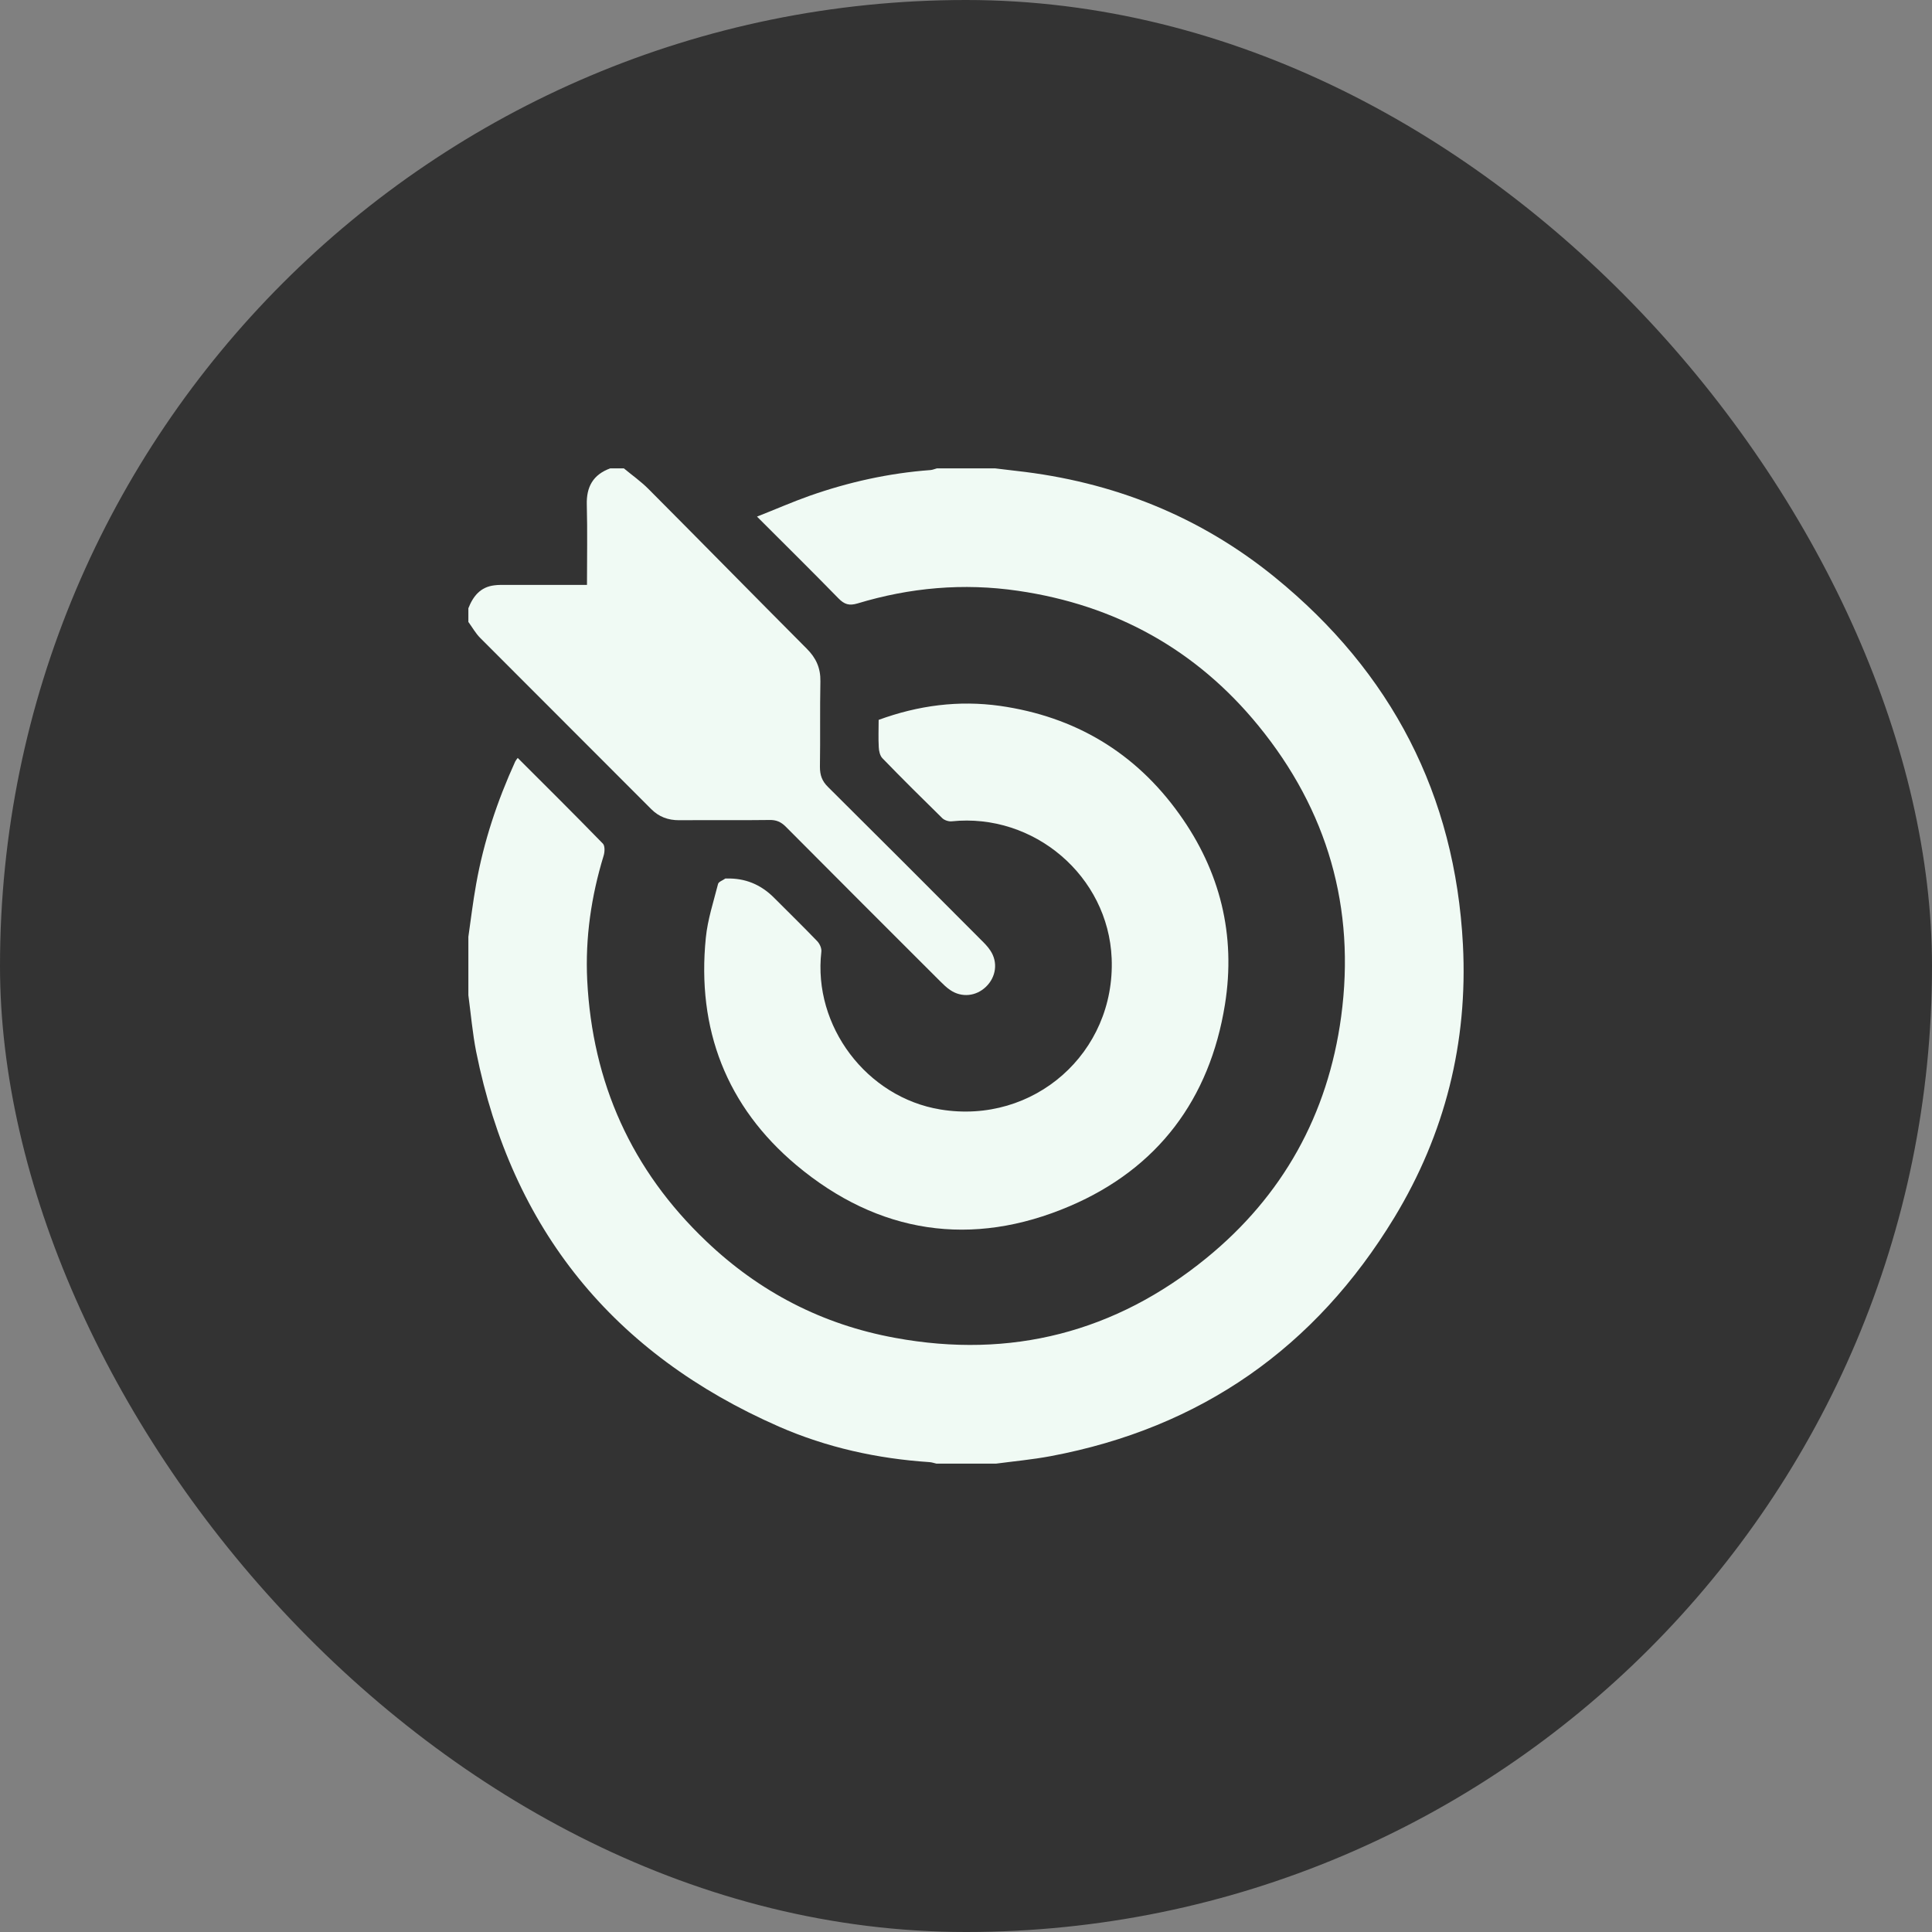 <svg width="33" height="33" viewBox="0 0 33 33" fill="none" xmlns="http://www.w3.org/2000/svg">
<rect x="0" y="0" width="33" height="33" fill="#808080" stroke="none"/>
<rect width="33" height="33" rx="16.5" fill="#333333"/>
<g clip-path="url(#clip0_1315_69)">
<path d="M8 16.001C8.043 15.702 8.079 15.4 8.133 15.101C8.262 14.374 8.495 13.678 8.8 13.008C8.809 12.989 8.824 12.972 8.843 12.946C9.333 13.435 9.819 13.918 10.297 14.409C10.335 14.447 10.33 14.552 10.311 14.614C10.099 15.307 9.995 16.018 10.03 16.742C10.118 18.493 10.787 19.987 12.061 21.199C12.972 22.069 14.051 22.627 15.291 22.852C17.267 23.216 19.054 22.755 20.604 21.491C21.908 20.429 22.682 19.04 22.908 17.365C23.158 15.507 22.674 13.839 21.494 12.395C20.435 11.098 19.052 10.333 17.386 10.091C16.455 9.955 15.543 10.036 14.648 10.307C14.503 10.35 14.422 10.323 14.322 10.221C13.87 9.758 13.41 9.304 12.93 8.824C13.244 8.701 13.529 8.575 13.825 8.47C14.493 8.235 15.184 8.081 15.893 8.029C15.931 8.026 15.967 8.009 16.003 8C16.333 8 16.667 8 16.997 8C17.116 8.014 17.238 8.029 17.357 8.043C19.009 8.226 20.497 8.817 21.784 9.867C23.767 11.483 24.855 13.578 24.988 16.137C25.074 17.802 24.683 19.367 23.817 20.795C22.467 23.019 20.511 24.39 17.947 24.872C17.633 24.931 17.314 24.96 16.997 25.002H16.003C15.96 24.993 15.917 24.976 15.874 24.974C14.984 24.915 14.12 24.724 13.306 24.368C10.478 23.128 8.743 20.999 8.133 17.963C8.071 17.647 8.043 17.32 8 16.999C8 16.666 8 16.334 8 16.003V16.001Z" fill="#F0FAF4"/>
<path d="M10.656 8C10.799 8.119 10.952 8.226 11.08 8.356C11.982 9.261 12.877 10.174 13.779 11.079C13.939 11.238 14.017 11.411 14.013 11.637C14.003 12.124 14.013 12.611 14.005 13.098C14.005 13.241 14.041 13.343 14.146 13.445C15.017 14.31 15.886 15.179 16.752 16.049C16.812 16.108 16.871 16.167 16.916 16.236C17.05 16.436 17.014 16.69 16.84 16.856C16.671 17.018 16.426 17.044 16.231 16.911C16.167 16.868 16.112 16.814 16.057 16.759C15.177 15.88 14.296 15.001 13.418 14.117C13.337 14.037 13.256 14.003 13.141 14.006C12.627 14.013 12.113 14.006 11.599 14.01C11.411 14.01 11.256 13.953 11.123 13.82C10.149 12.846 9.176 11.872 8.202 10.896C8.124 10.818 8.067 10.715 8 10.623C8 10.544 8 10.468 8 10.39C8.081 10.183 8.207 10.026 8.443 9.998C8.514 9.988 8.586 9.991 8.657 9.991C9.107 9.991 9.559 9.991 10.026 9.991C10.026 9.525 10.035 9.074 10.023 8.622C10.014 8.316 10.13 8.107 10.423 8C10.502 8 10.578 8 10.656 8Z" fill="#F0FAF4"/>
<path d="M15.005 12.297C15.684 12.048 16.374 11.958 17.081 12.057C18.361 12.24 19.392 12.853 20.144 13.906C20.842 14.88 21.113 15.973 20.923 17.158C20.663 18.778 19.773 19.959 18.276 20.6C16.6 21.318 15.001 21.073 13.603 19.902C12.408 18.899 11.899 17.576 12.056 16.018C12.087 15.706 12.187 15.405 12.265 15.098C12.275 15.06 12.347 15.037 12.389 15.006C12.394 15.003 12.401 15.006 12.406 15.006C12.722 14.996 12.993 15.105 13.22 15.333C13.468 15.581 13.715 15.823 13.958 16.075C14.001 16.12 14.037 16.198 14.029 16.258C13.884 17.526 14.803 18.745 16.064 18.951C17.659 19.213 19.054 17.982 18.988 16.369C18.93 14.965 17.662 13.882 16.253 14.029C16.203 14.034 16.131 14.01 16.095 13.975C15.75 13.637 15.41 13.3 15.074 12.953C15.031 12.91 15.012 12.827 15.01 12.763C15.001 12.609 15.008 12.454 15.008 12.295L15.005 12.297Z" fill="#F0FAF4"/>
</g>
<defs>
<clipPath id="clip0_1315_69">
<rect width="17" height="17" fill="white" transform="translate(8 8)"/>
</clipPath>
</defs>
</svg>
